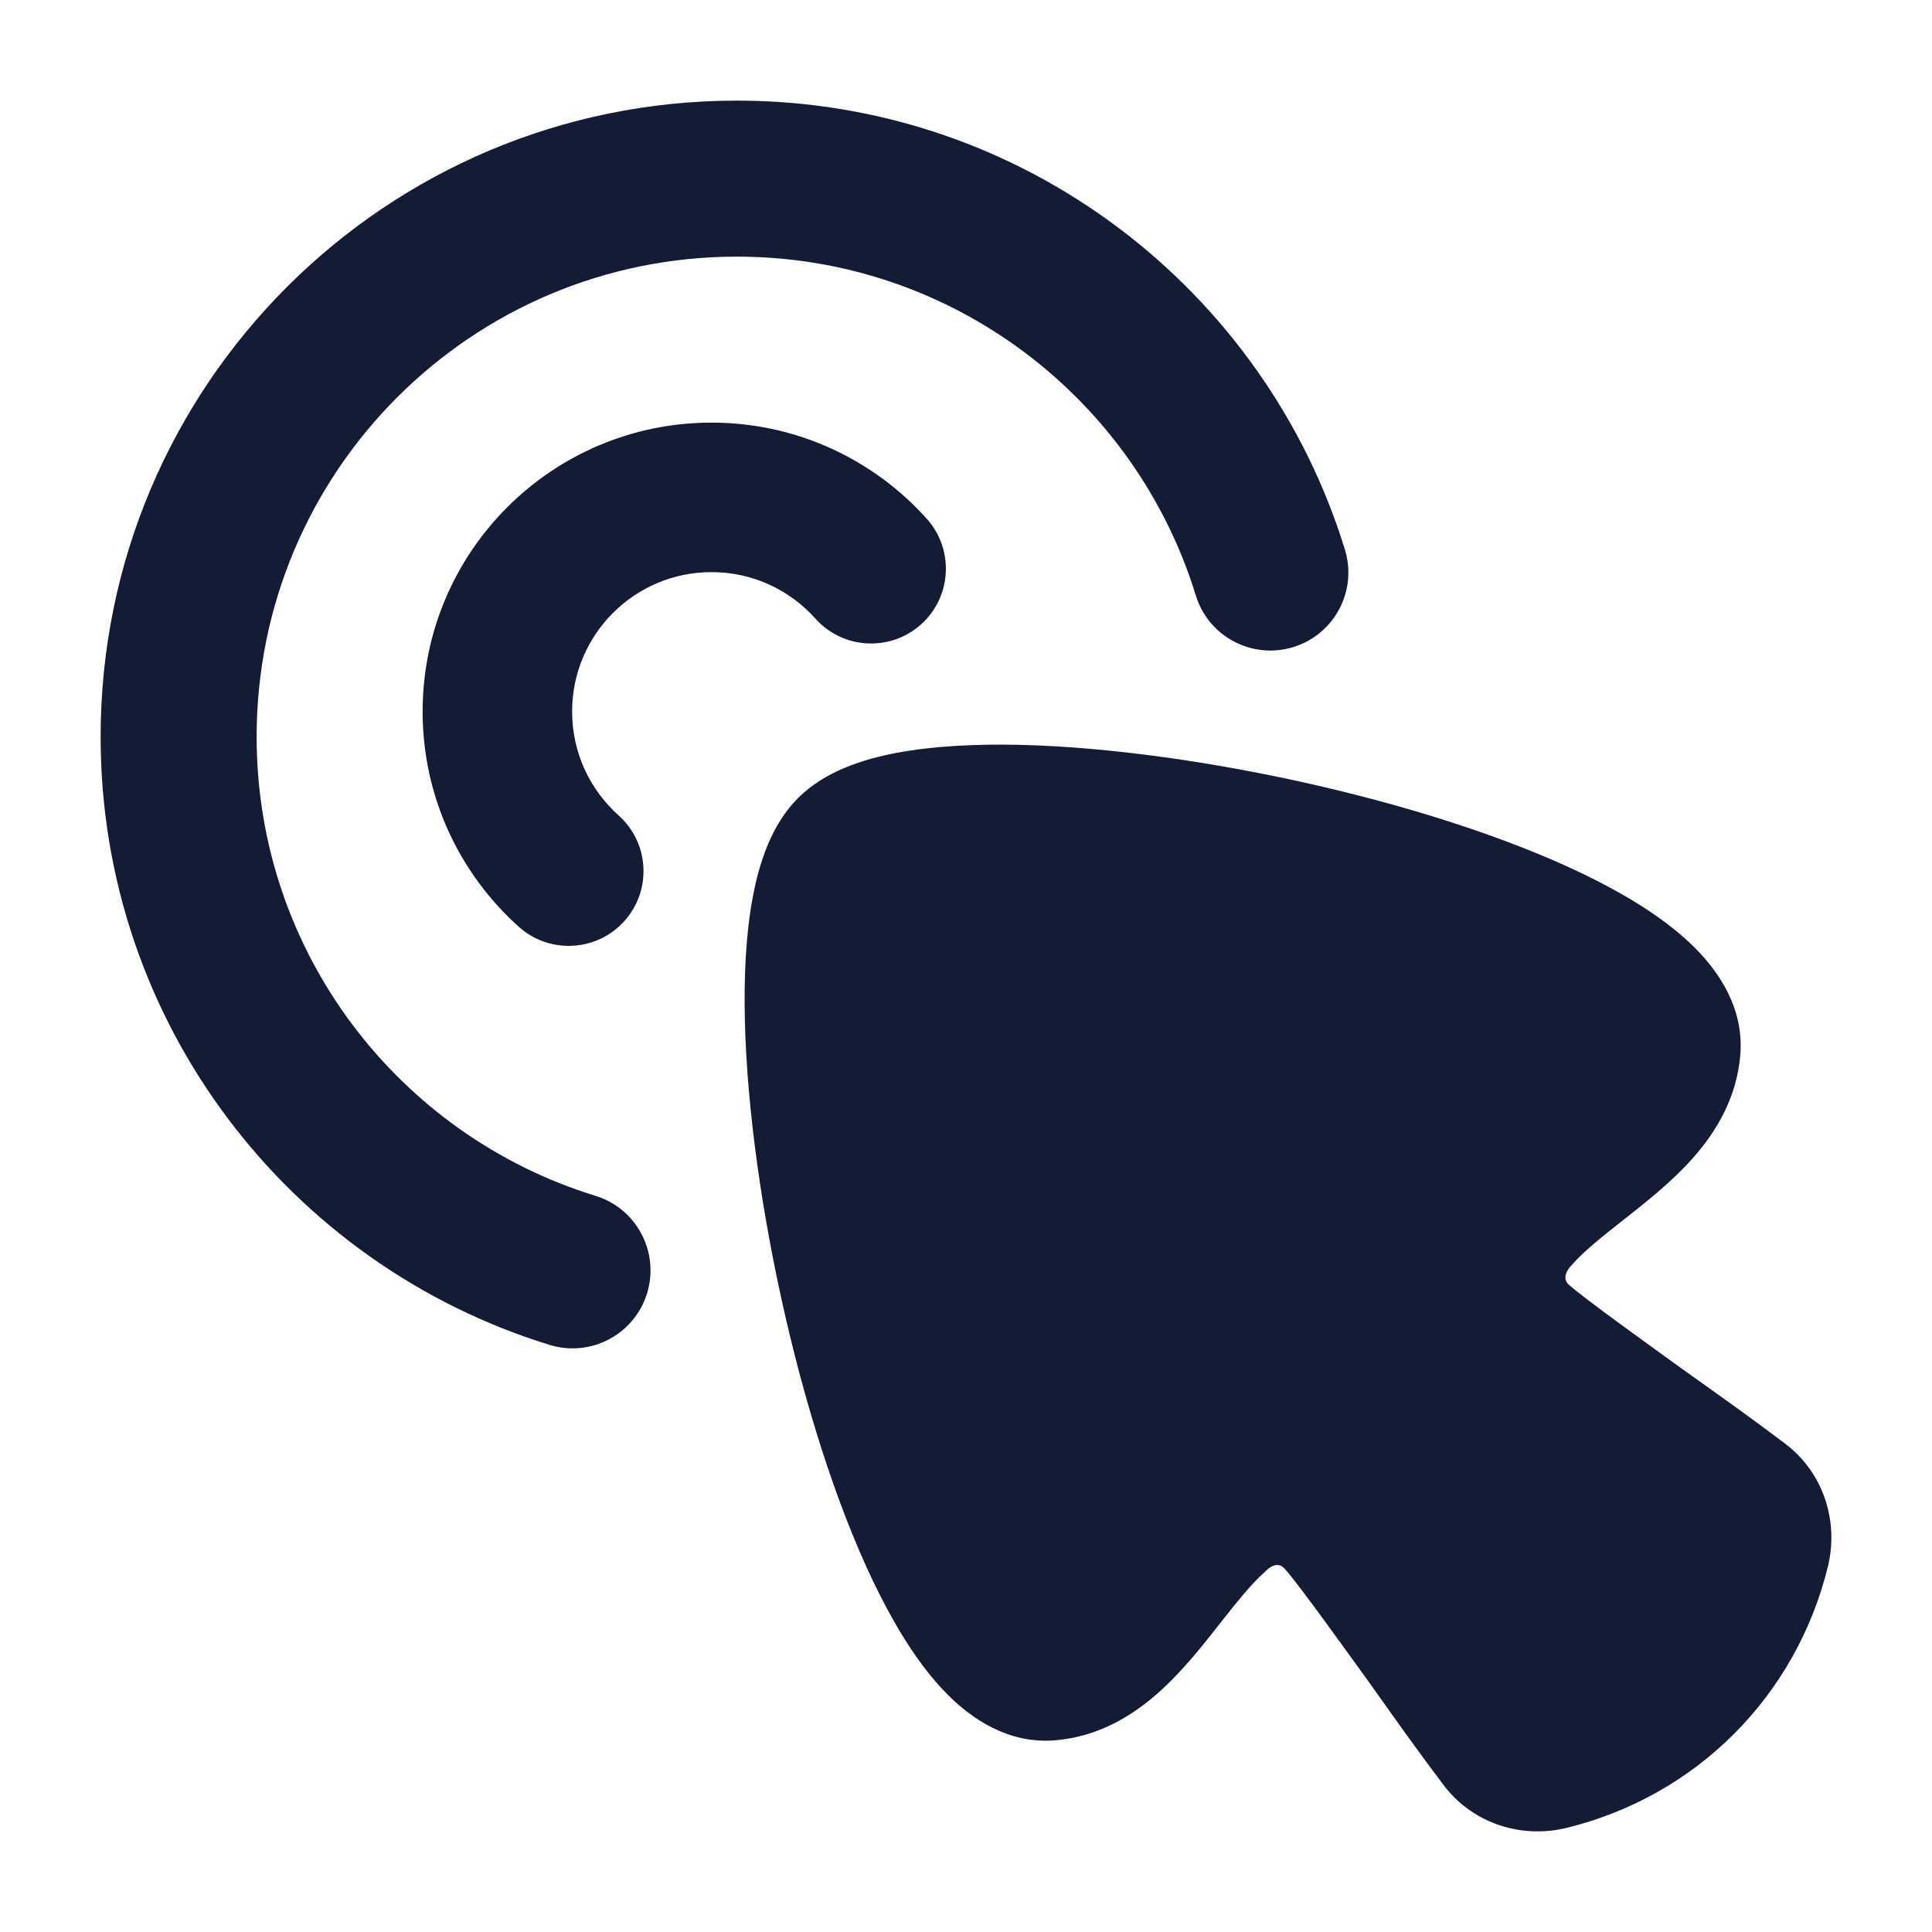 <svg width="24" height="24" viewBox="0 0 24 24" fill="none" xmlns="http://www.w3.org/2000/svg">
<path d="M21.047 11.767C21.359 12.077 21.659 12.525 21.62 13.085L21.62 13.087C21.58 13.631 21.32 14.055 21.04 14.374C20.774 14.677 20.445 14.935 20.183 15.141C19.891 15.371 19.667 15.55 19.526 15.714C19.474 15.763 19.395 15.882 19.491 15.961C19.667 16.121 20.518 16.732 20.959 17.05L20.959 17.05C21.363 17.337 21.778 17.632 22.175 17.933C22.665 18.304 22.84 18.914 22.707 19.459C22.313 21.068 21.076 22.311 19.459 22.707C18.914 22.84 18.304 22.665 17.933 22.175C17.632 21.778 17.337 21.363 17.051 20.959L17.051 20.959C16.733 20.518 16.122 19.666 15.961 19.49C15.876 19.387 15.762 19.471 15.715 19.525C15.552 19.666 15.372 19.891 15.142 20.183C14.937 20.445 14.678 20.774 14.375 21.04C14.056 21.32 13.633 21.58 13.089 21.62L13.086 21.62C12.526 21.659 12.078 21.359 11.768 21.047C11.45 20.727 11.175 20.296 10.938 19.829C10.46 18.889 10.055 17.644 9.763 16.383C9.47 15.118 9.28 13.792 9.253 12.678C9.24 12.123 9.266 11.596 9.351 11.146C9.43 10.722 9.582 10.245 9.913 9.914C10.245 9.582 10.722 9.43 11.145 9.351C11.596 9.267 12.123 9.24 12.678 9.253C13.791 9.28 15.118 9.47 16.383 9.762C17.644 10.054 18.889 10.459 19.829 10.937C20.296 11.174 20.727 11.449 21.047 11.767Z" fill="#141B34"/>
<path fill-rule="evenodd" clip-rule="evenodd" d="M9.153 3.188C5.858 3.188 3.188 5.858 3.188 9.153C3.188 11.835 4.958 14.105 7.397 14.855C7.908 15.012 8.195 15.554 8.038 16.066C7.881 16.577 7.339 16.864 6.828 16.707C3.599 15.714 1.25 12.709 1.25 9.153C1.25 4.788 4.788 1.25 9.153 1.25C12.709 1.25 15.714 3.599 16.707 6.828C16.864 7.339 16.577 7.881 16.066 8.038C15.554 8.196 15.012 7.908 14.855 7.397C14.105 4.958 11.835 3.188 9.153 3.188Z" fill="#141B34"/>
<path fill-rule="evenodd" clip-rule="evenodd" d="M8.839 7.107C7.882 7.107 7.107 7.883 7.107 8.839C7.107 9.352 7.329 9.811 7.685 10.13C8.067 10.472 8.099 11.059 7.757 11.441C7.415 11.823 6.828 11.855 6.446 11.514C5.713 10.858 5.25 9.902 5.25 8.839C5.25 6.857 6.857 5.25 8.839 5.25C9.902 5.25 10.858 5.713 11.514 6.446C11.855 6.828 11.823 7.415 11.441 7.757C11.059 8.099 10.472 8.067 10.13 7.685C9.811 7.329 9.352 7.107 8.839 7.107Z" fill="#141B34"/>
</svg>
